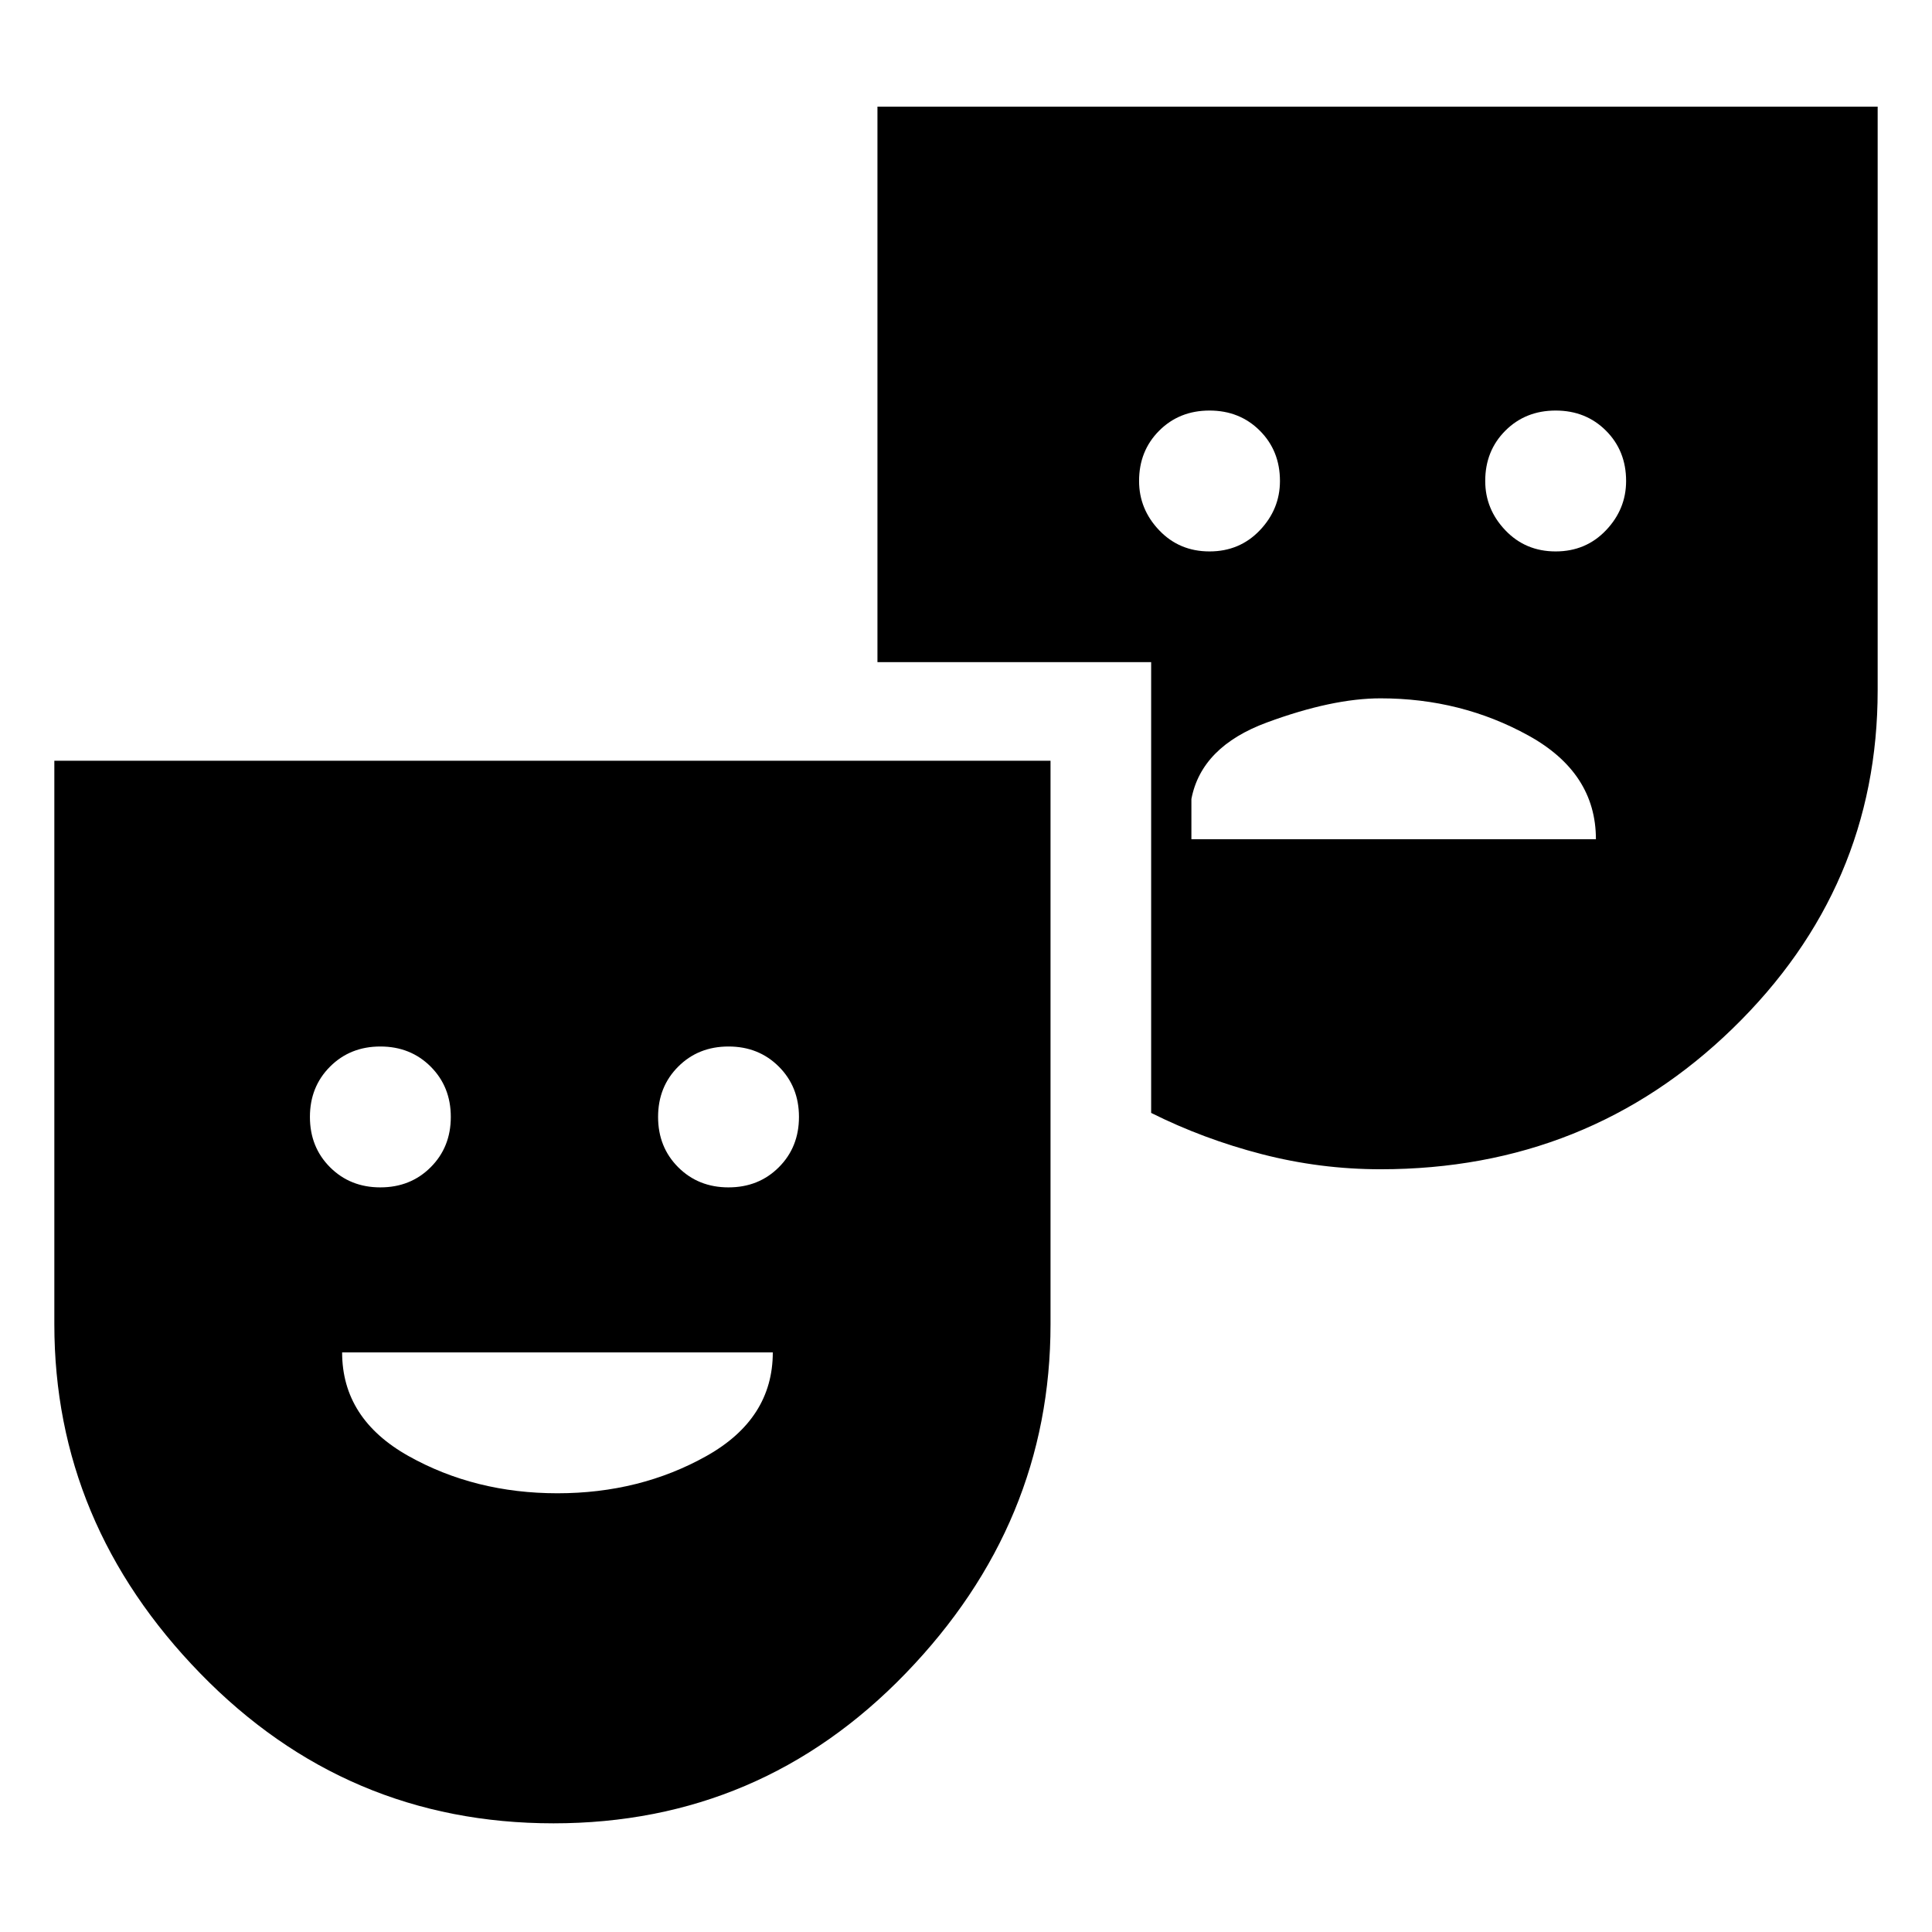 <svg xmlns="http://www.w3.org/2000/svg" width="48" height="48" viewBox="0 0 48 48"><path d="M13.75 45.3q-5.15 0-8.775-3.725T1.35 32.9v-14H26.1v14q0 4.95-3.6 8.675-3.6 3.725-8.75 3.725Zm-4.3-15.8q.75 0 1.25-.5t.5-1.25q0-.75-.5-1.25T9.45 26q-.75 0-1.25.5t-.5 1.25q0 .75.5 1.25t1.25.5Zm4.4 7.6q2.05 0 3.7-.925 1.65-.925 1.65-2.575H8.5q0 1.65 1.65 2.575 1.65.925 3.7.925Zm4.25-7.6q.75 0 1.25-.5t.5-1.25q0-.75-.5-1.25T18.1 26q-.75 0-1.25.5t-.5 1.25q0 .75.5 1.25t1.25.5Zm16.2-.45q-1.5 0-2.95-.375-1.45-.375-2.75-1.025v-11.2h-6.8V2.65h24.85v14.5q0 4.9-3.6 8.4t-8.75 3.5ZM30.05 13.7q.75 0 1.25-.525t.5-1.225q0-.75-.5-1.25t-1.25-.5q-.75 0-1.25.5t-.5 1.25q0 .7.5 1.225.5.525 1.25.525Zm-.45 7.15h10.05q0-1.65-1.675-2.575-1.675-.925-3.675-.925-1.2 0-2.825.6-1.625.6-1.875 1.9Zm9.05-7.15q.75 0 1.25-.525t.5-1.225q0-.75-.5-1.25t-1.25-.5q-.75 0-1.25.5t-.5 1.25q0 .7.5 1.225.5.525 1.25.525Z"/></svg>